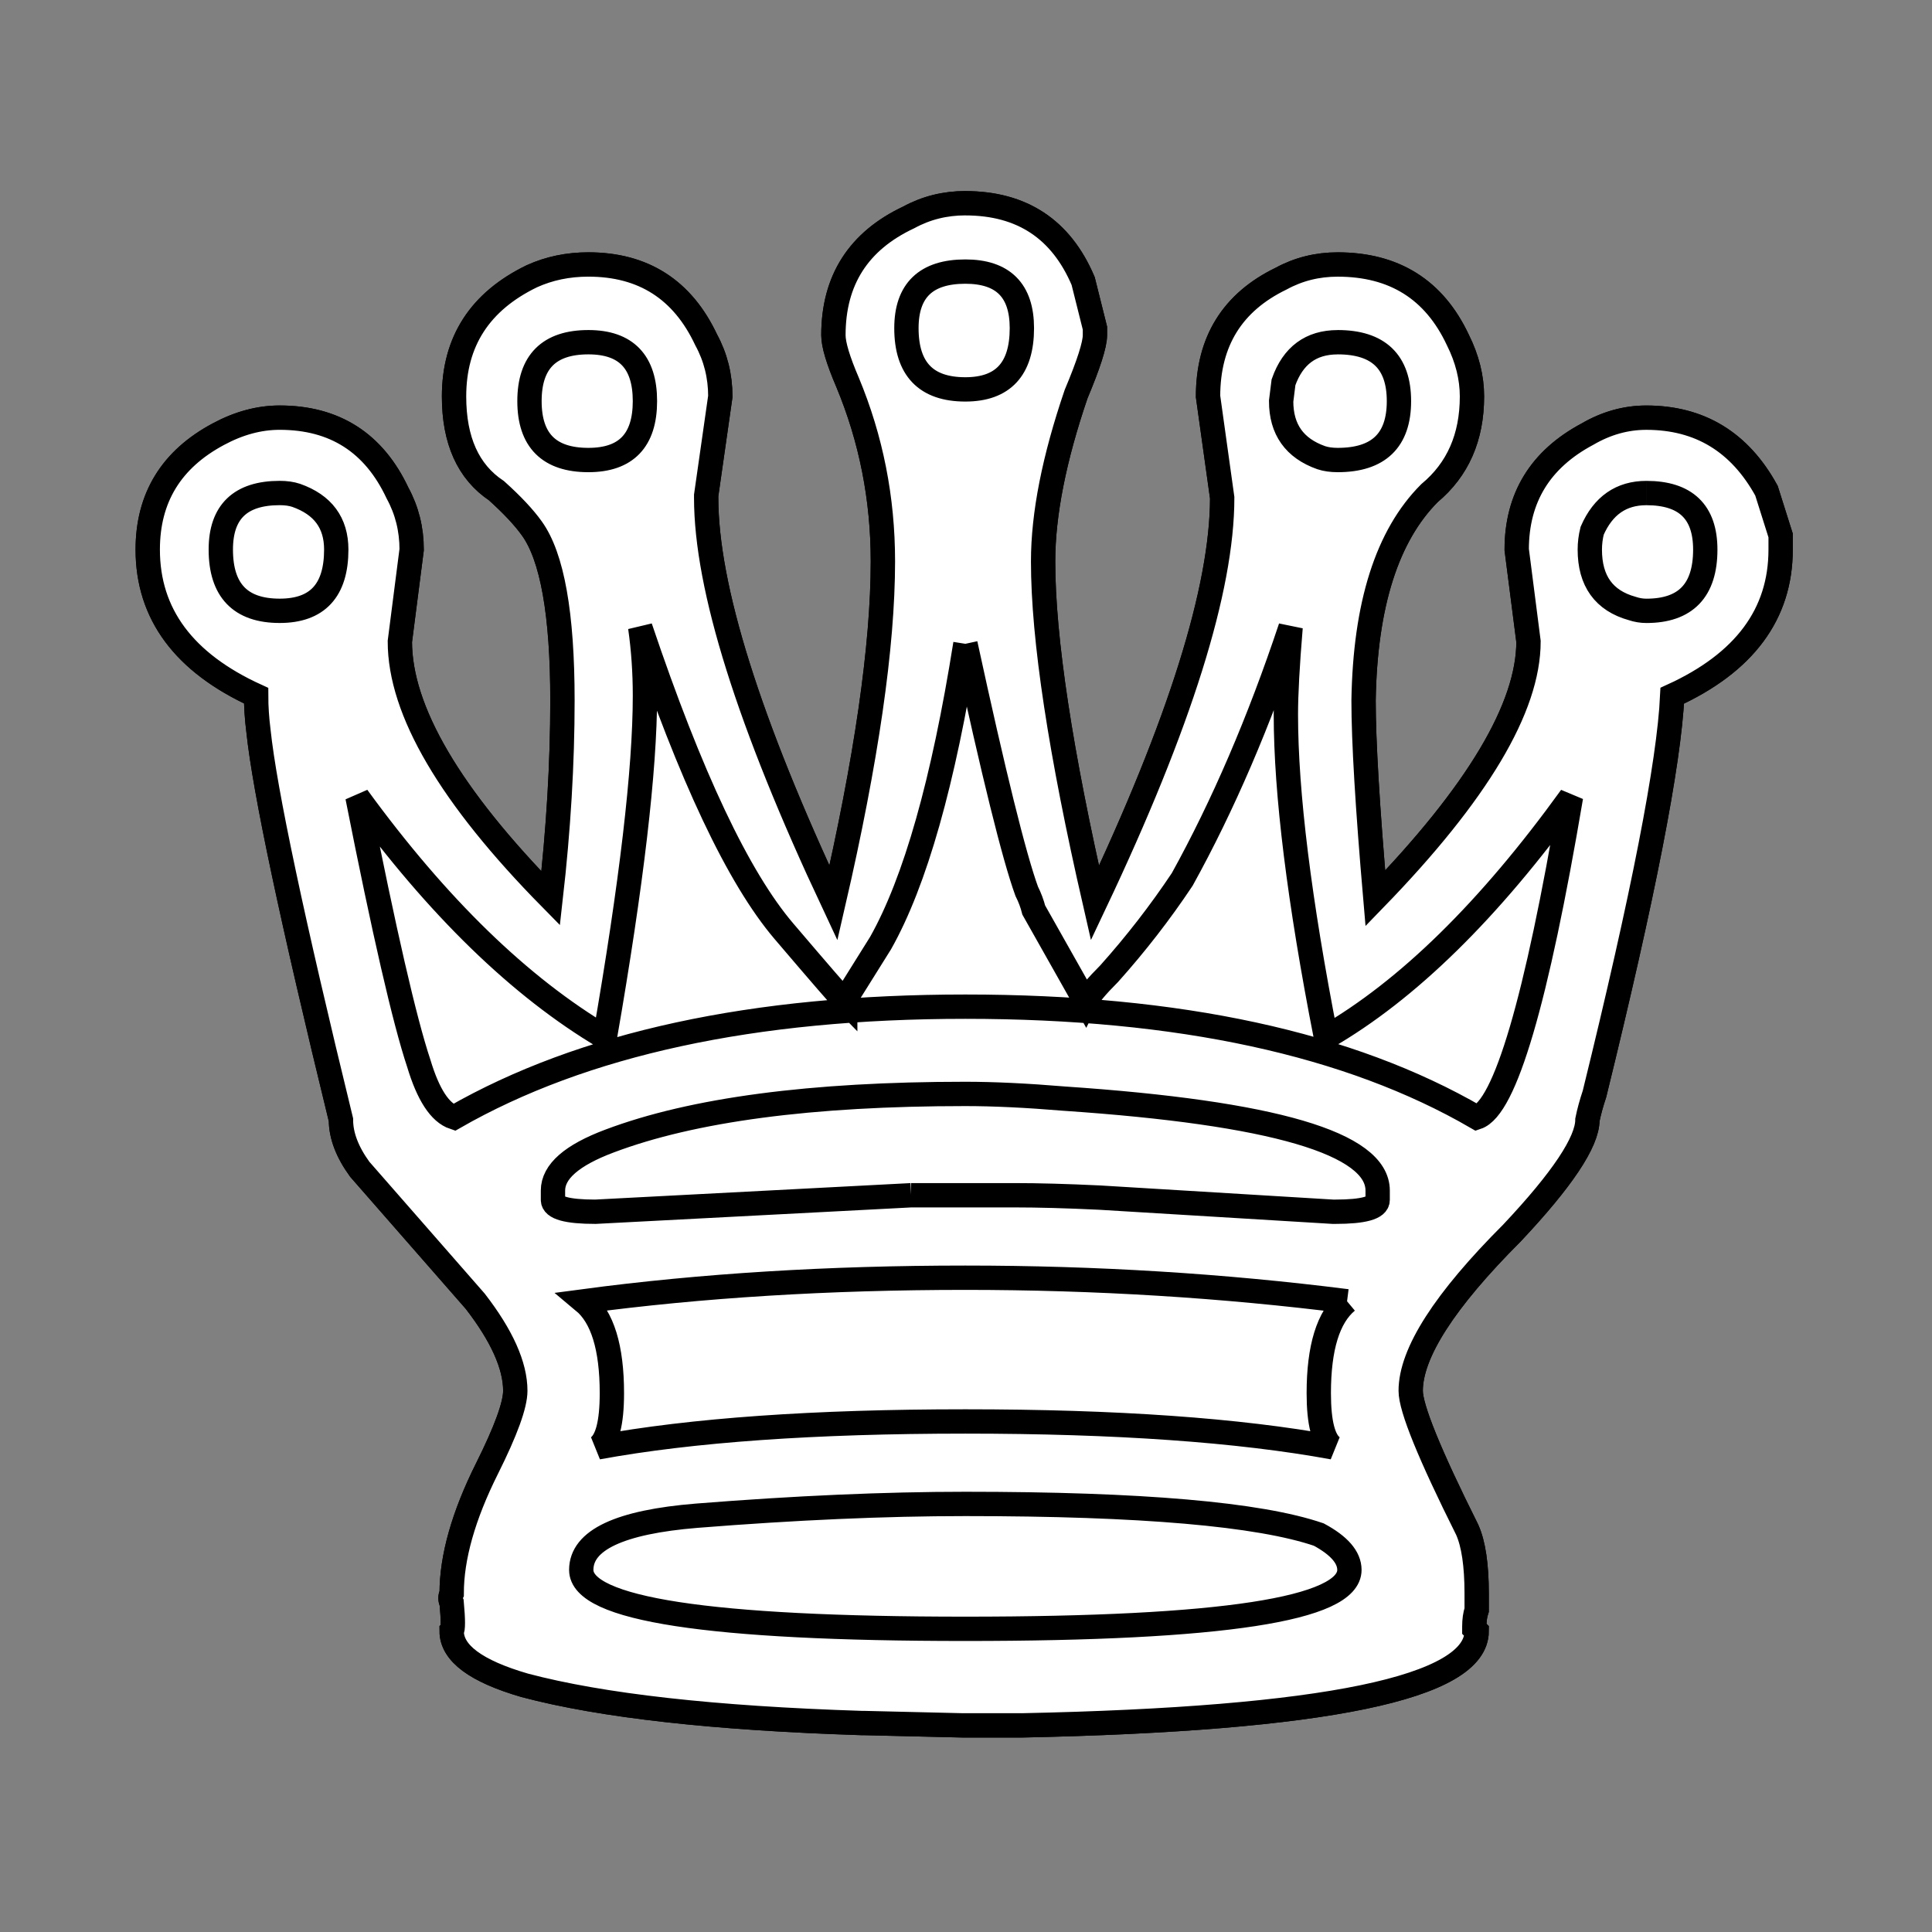 <?xml version="1.0" encoding="UTF-8" standalone="no"?>
<!-- Created with Inkscape (http://www.inkscape.org/) -->

<svg
   xmlns:dc="http://purl.org/dc/elements/1.1/"
   xmlns:cc="http://creativecommons.org/ns#"
   xmlns:rdf="http://www.w3.org/1999/02/22-rdf-syntax-ns#"
   xmlns:svg="http://www.w3.org/2000/svg"
   xmlns="http://www.w3.org/2000/svg"
   xmlns:sodipodi="http://sodipodi.sourceforge.net/DTD/sodipodi-0.dtd"
   xmlns:inkscape="http://www.inkscape.org/namespaces/inkscape"
   height="100"
   id="svg1"
   inkscape:version="0.48.0 r9654"
   sodipodi:docname="white_king.svg"
   sodipodi:version="0.32"
   width="100"
   inkscape:output_extension="org.inkscape.output.svg.inkscape"
   version="1.0"
   inkscape:export-filename="C:\joanna\Gfx\drawings_vector\admin\thumbs\Igor Krizanovskij\chess_set_symbols_igor_k_01_ok.png"
   inkscape:export-xdpi="51.457458"
   inkscape:export-ydpi="51.457458">
  <rect width="100%" height="100%" fill="#808080" stroke="none"/>
  <defs
     id="defs3">
    <inkscape:perspective
       sodipodi:type="inkscape:persp3d"
       inkscape:vp_x="0 : 187.5 : 1"
       inkscape:vp_y="0 : 1000 : 0"
       inkscape:vp_z="1052.3622 : 187.5 : 1"
       inkscape:persp3d-origin="526.18109 : 125 : 1"
       id="perspective20" />
  </defs>
  <sodipodi:namedview
     bordercolor="#666666"
     borderopacity="1.0"
     id="base"
     inkscape:current-layer="layer1"
     inkscape:cx="46.984307"
     inkscape:cy="62.898141"
     inkscape:pageopacity="0.0"
     inkscape:pageshadow="2"
     inkscape:window-height="748"
     inkscape:window-width="1280"
     inkscape:window-x="0"
     inkscape:window-y="28"
     inkscape:zoom="3.5579834"
     pagecolor="#ffffff"
     showgrid="false"
     showguides="true"
     inkscape:guide-bbox="true"
     inkscape:window-maximized="1"
     fit-margin-top="0"
     fit-margin-left="0"
     fit-margin-right="0"
     fit-margin-bottom="0" />
  <g
     id="layer1"
     inkscape:groupmode="layer"
     inkscape:label="Layer 1"
     transform="translate(-232.781,-199.156)">
    <g
       id="g3775"
       transform="matrix(0.857,0,0,0.857,40.333,32.682)">
      <path
         sodipodi:nodetypes="ccccccccccsccccccccsccccccccccccccccccccccsscccccscsccccsccscscccscccccc"
         d="m 282.861,206.527 c 3.415,0 5.787,1.565 7.116,4.696 l 0.712,2.846 0,0.427 c -1.2e-4,0.569 -0.38,1.755 -1.138,3.558 -1.328,3.89 -1.992,7.258 -1.992,10.104 -1.1e-4,4.649 1.044,11.527 3.131,20.635 5.123,-10.816 7.685,-18.975 7.685,-24.478 l -0.854,-6.119 c -1.5e-4,-3.321 1.47,-5.692 4.412,-7.116 1.043,-0.569 2.182,-0.854 3.415,-0.854 3.415,0 5.835,1.518 7.258,4.554 0.569,1.139 0.854,2.277 0.854,3.416 -1.1e-4,2.467 -0.854,4.412 -2.562,5.835 -2.562,2.562 -3.89,6.736 -3.985,12.523 -1.1e-4,2.467 0.237,6.451 0.712,11.954 6.167,-6.357 9.25,-11.527 9.25,-15.512 l -0.712,-5.55 c -1.5e-4,-3.131 1.423,-5.455 4.269,-6.973 1.138,-0.664 2.324,-0.996 3.558,-0.996 3.226,0 5.645,1.471 7.258,4.412 l 0.854,2.704 0,0.854 c -1.1e-4,3.89 -2.182,6.831 -6.546,8.823 -0.19,4.08 -1.755,12.097 -4.696,24.051 -0.19,0.569 -0.332,1.091 -0.427,1.565 -1.2e-4,1.328 -1.518,3.605 -4.554,6.831 -4.08,4.08 -6.12,7.258 -6.119,9.535 -1.1e-4,1.044 1.138,3.842 3.415,8.396 0.379,0.854 0.569,2.135 0.569,3.842 l 0,0.996 c -0.095,0.285 -0.142,0.617 -0.142,0.996 l 0,0.142 0.142,0.142 c -1.1e-4,3.415 -9.155,5.313 -27.466,5.692 -1.233,0 -2.419,0 -3.558,0 l -5.977,-0.142 -0.142,0 c -8.918,-0.285 -15.702,-1.044 -20.351,-2.277 -2.941,-0.854 -4.412,-1.945 -4.412,-3.273 0.095,-0.095 0.095,-0.664 0,-1.708 -0.095,-0.19 -0.095,-0.38 0,-0.569 0,-2.182 0.712,-4.696 2.135,-7.543 1.138,-2.277 1.708,-3.842 1.708,-4.696 0,-1.518 -0.806,-3.321 -2.419,-5.408 l -6.973,-7.969 c -0.759,-1.044 -1.138,-2.04 -1.138,-2.989 -2.941,-12.049 -4.601,-19.876 -4.981,-23.481 -0.095,-0.759 -0.142,-1.471 -0.142,-2.135 -4.364,-1.992 -6.546,-4.933 -6.546,-8.823 0,-3.131 1.423,-5.455 4.269,-6.973 1.233,-0.664 2.467,-0.996 3.7,-0.996 3.321,0 5.692,1.518 7.116,4.554 0.569,1.044 0.854,2.182 0.854,3.415 l -0.712,5.55 c 0,4.174 3.036,9.345 9.108,15.512 0.474,-4.174 0.712,-8.159 0.712,-11.954 0,-5.218 -0.617,-8.681 -1.85,-10.389 -0.474,-0.664 -1.186,-1.423 -2.135,-2.277 -1.708,-1.138 -2.562,-3.036 -2.562,-5.692 0,-3.321 1.565,-5.74 4.696,-7.258 1.044,-0.474 2.182,-0.712 3.415,-0.712 3.321,0 5.692,1.518 7.116,4.554 0.569,1.044 0.854,2.182 0.854,3.416 l -0.854,5.977 0,0.142 c 0,5.408 2.561,13.567 7.685,24.478 1.992,-8.634 2.988,-15.512 2.989,-20.635 -1.1e-4,-3.795 -0.712,-7.4 -2.135,-10.816 -0.569,-1.328 -0.854,-2.277 -0.854,-2.846 -1.4e-4,-3.321 1.518,-5.692 4.554,-7.116 1.044,-0.569 2.182,-0.854 3.416,-0.854"
         id="path3771"
         style="font-size:12px;font-style:normal;font-weight:normal;fill:#ffffff;fill-opacity:1;stroke:#000000;stroke-width:1.102pt;stroke-linecap:butt;stroke-linejoin:miter;stroke-opacity:1;font-family:Bitstream Vera Sans"
         inkscape:connector-curvature="0" />
      <path
         inkscape:connector-curvature="0"
         style="font-size:12px;font-style:normal;font-weight:normal;fill:#ffffff;fill-opacity:1;stroke:#000000;stroke-width:1.102pt;stroke-linecap:butt;stroke-linejoin:miter;stroke-opacity:1;font-family:Bitstream Vera Sans"
         id="path1715"
         d="m 279.588,266.441 6.262,0 c 1.423,0 3.131,0.047 5.123,0.142 l 14.089,0.854 0.142,0 c 1.708,0 2.561,-0.237 2.562,-0.712 l 0,-0.569 c -1.3e-4,-2.846 -6.309,-4.696 -18.927,-5.55 -2.277,-0.19 -4.269,-0.285 -5.977,-0.285 -9.298,0 -16.461,0.949 -21.489,2.846 -2.277,0.854 -3.415,1.85 -3.415,2.989 l 0,0.569 c 0,0.474 0.854,0.712 2.562,0.712 l 19.07,-0.996 m 26.328,6.404 c -7.495,-0.949 -15.18,-1.423 -23.055,-1.423 -8.254,0 -15.939,0.474 -23.055,1.423 1.139,0.949 1.708,2.799 1.708,5.55 0,1.803 -0.285,2.894 -0.854,3.273 5.692,-1.044 13.093,-1.565 22.201,-1.565 9.108,0 16.508,0.522 22.201,1.565 -0.569,-0.38 -0.854,-1.471 -0.854,-3.273 -1.1e-4,-2.751 0.569,-4.601 1.708,-5.55 m -23.055,12.239 c -4.839,0 -10.247,0.237 -16.224,0.712 -4.649,0.379 -6.973,1.471 -6.973,3.273 0,2.372 7.732,3.558 23.197,3.558 15.464,0 23.197,-1.186 23.197,-3.558 -1.1e-4,-0.759 -0.617,-1.471 -1.85,-2.135 -3.605,-1.233 -10.721,-1.85 -21.347,-1.85 m 0,-74.429 c -2.372,0 -3.558,1.138 -3.558,3.415 -1.4e-4,2.467 1.186,3.7 3.558,3.7 2.277,0 3.415,-1.233 3.415,-3.7 -1.1e-4,-2.277 -1.139,-3.415 -3.415,-3.415 m 0,-4.127 c 3.415,0 5.787,1.565 7.116,4.696 l 0.712,2.846 0,0.427 c -1.2e-4,0.569 -0.38,1.755 -1.138,3.558 -1.328,3.89 -1.992,7.258 -1.992,10.104 -1.1e-4,4.649 1.044,11.527 3.131,20.635 5.123,-10.816 7.685,-18.975 7.685,-24.478 l -0.854,-6.119 c -1.5e-4,-3.321 1.47,-5.692 4.412,-7.116 1.043,-0.569 2.182,-0.854 3.415,-0.854 3.415,0 5.835,1.518 7.258,4.554 0.569,1.139 0.854,2.277 0.854,3.416 -1.1e-4,2.467 -0.854,4.412 -2.562,5.835 -2.562,2.562 -3.89,6.736 -3.985,12.523 -1.1e-4,2.467 0.237,6.451 0.712,11.954 6.167,-6.357 9.25,-11.527 9.25,-15.512 l -0.712,-5.55 c -1.5e-4,-3.131 1.423,-5.455 4.269,-6.973 1.138,-0.664 2.324,-0.996 3.558,-0.996 3.226,0 5.645,1.471 7.258,4.412 l 0.854,2.704 0,0.854 c -1.1e-4,3.89 -2.182,6.831 -6.546,8.823 -0.19,4.08 -1.755,12.097 -4.696,24.051 -0.19,0.569 -0.332,1.091 -0.427,1.565 -1.2e-4,1.328 -1.518,3.605 -4.554,6.831 -4.08,4.08 -6.12,7.258 -6.119,9.535 -1.1e-4,1.044 1.138,3.842 3.415,8.396 0.379,0.854 0.569,2.135 0.569,3.842 l 0,0.996 c -0.095,0.285 -0.142,0.617 -0.142,0.996 l 0,0.142 0.142,0.142 c -1.1e-4,3.415 -9.155,5.313 -27.466,5.692 -1.233,0 -2.419,0 -3.558,0 l -5.977,-0.142 -0.142,0 c -8.918,-0.285 -15.702,-1.044 -20.351,-2.277 -2.941,-0.854 -4.412,-1.945 -4.412,-3.273 0.095,-0.095 0.095,-0.664 0,-1.708 -0.095,-0.19 -0.095,-0.38 0,-0.569 0,-2.182 0.712,-4.696 2.135,-7.543 1.138,-2.277 1.708,-3.842 1.708,-4.696 0,-1.518 -0.806,-3.321 -2.419,-5.408 l -6.973,-7.969 c -0.759,-1.044 -1.138,-2.04 -1.138,-2.989 -2.941,-12.049 -4.601,-19.876 -4.981,-23.481 -0.095,-0.759 -0.142,-1.471 -0.142,-2.135 -4.364,-1.992 -6.546,-4.933 -6.546,-8.823 0,-3.131 1.423,-5.455 4.269,-6.973 1.233,-0.664 2.467,-0.996 3.7,-0.996 3.321,0 5.692,1.518 7.116,4.554 0.569,1.044 0.854,2.182 0.854,3.415 l -0.712,5.55 c 0,4.174 3.036,9.345 9.108,15.512 0.474,-4.174 0.712,-8.159 0.712,-11.954 0,-5.218 -0.617,-8.681 -1.85,-10.389 -0.474,-0.664 -1.186,-1.423 -2.135,-2.277 -1.708,-1.138 -2.562,-3.036 -2.562,-5.692 0,-3.321 1.565,-5.74 4.696,-7.258 1.044,-0.474 2.182,-0.712 3.415,-0.712 3.321,0 5.692,1.518 7.116,4.554 0.569,1.044 0.854,2.182 0.854,3.416 l -0.854,5.977 0,0.142 c 0,5.408 2.561,13.567 7.685,24.478 1.992,-8.634 2.988,-15.512 2.989,-20.635 -1.1e-4,-3.795 -0.712,-7.4 -2.135,-10.816 -0.569,-1.328 -0.854,-2.277 -0.854,-2.846 -1.4e-4,-3.321 1.518,-5.692 4.554,-7.116 1.044,-0.569 2.182,-0.854 3.416,-0.854 m 41.128,17.504 c -1.518,0 -2.609,0.759 -3.273,2.277 -0.095,0.38 -0.142,0.759 -0.142,1.138 -1.2e-4,1.897 0.854,3.083 2.562,3.558 0.284,0.095 0.569,0.142 0.854,0.142 2.372,0 3.558,-1.233 3.558,-3.7 -1.2e-4,-2.277 -1.186,-3.415 -3.558,-3.415 m -18.643,-9.108 c -1.613,0 -2.704,0.806 -3.273,2.419 l -0.142,1.138 c -1.4e-4,1.708 0.806,2.846 2.419,3.415 0.284,0.095 0.617,0.142 0.996,0.142 2.467,0 3.7,-1.186 3.7,-3.558 -1.1e-4,-2.372 -1.233,-3.558 -3.7,-3.558 m -45.255,0 c -2.372,0 -3.558,1.186 -3.558,3.558 0,2.372 1.186,3.558 3.558,3.558 2.277,0 3.415,-1.186 3.415,-3.558 0,-2.372 -1.138,-3.558 -3.415,-3.558 m -18.643,9.108 c -2.372,0 -3.558,1.138 -3.558,3.415 0,2.467 1.186,3.7 3.558,3.7 2.277,0 3.415,-1.233 3.415,-3.7 0,-1.613 -0.806,-2.704 -2.419,-3.273 -0.285,-0.095 -0.617,-0.142 -0.996,-0.142 m 41.413,9.108 c -1.328,8.349 -3.036,14.373 -5.123,18.074 l -2.135,3.415 0,0.142 c -0.285,-0.285 -1.518,-1.708 -3.7,-4.269 -2.752,-3.226 -5.645,-9.345 -8.681,-18.358 0.19,1.328 0.285,2.704 0.285,4.127 0,4.459 -0.806,11.338 -2.419,20.635 -5.123,-3.036 -10.104,-7.875 -14.943,-14.516 1.613,8.159 2.846,13.52 3.7,16.081 0.569,1.897 1.281,2.989 2.135,3.273 7.78,-4.459 18.073,-6.689 30.882,-6.689 12.903,0 23.197,2.23 30.882,6.689 1.708,-0.569 3.605,-7.021 5.692,-19.354 -4.934,6.831 -9.867,11.67 -14.8,14.516 -1.613,-8.254 -2.419,-14.753 -2.419,-19.497 -1.2e-4,-1.233 0.095,-2.989 0.285,-5.266 -1.898,5.692 -4.08,10.768 -6.546,15.227 -1.328,1.992 -2.799,3.89 -4.412,5.692 -0.759,0.759 -1.233,1.328 -1.423,1.708 l -3.131,-5.55 c -0.095,-0.379 -0.237,-0.759 -0.427,-1.138 -0.759,-2.087 -1.992,-7.068 -3.7,-14.943" />
    </g>
  </g>
</svg>
